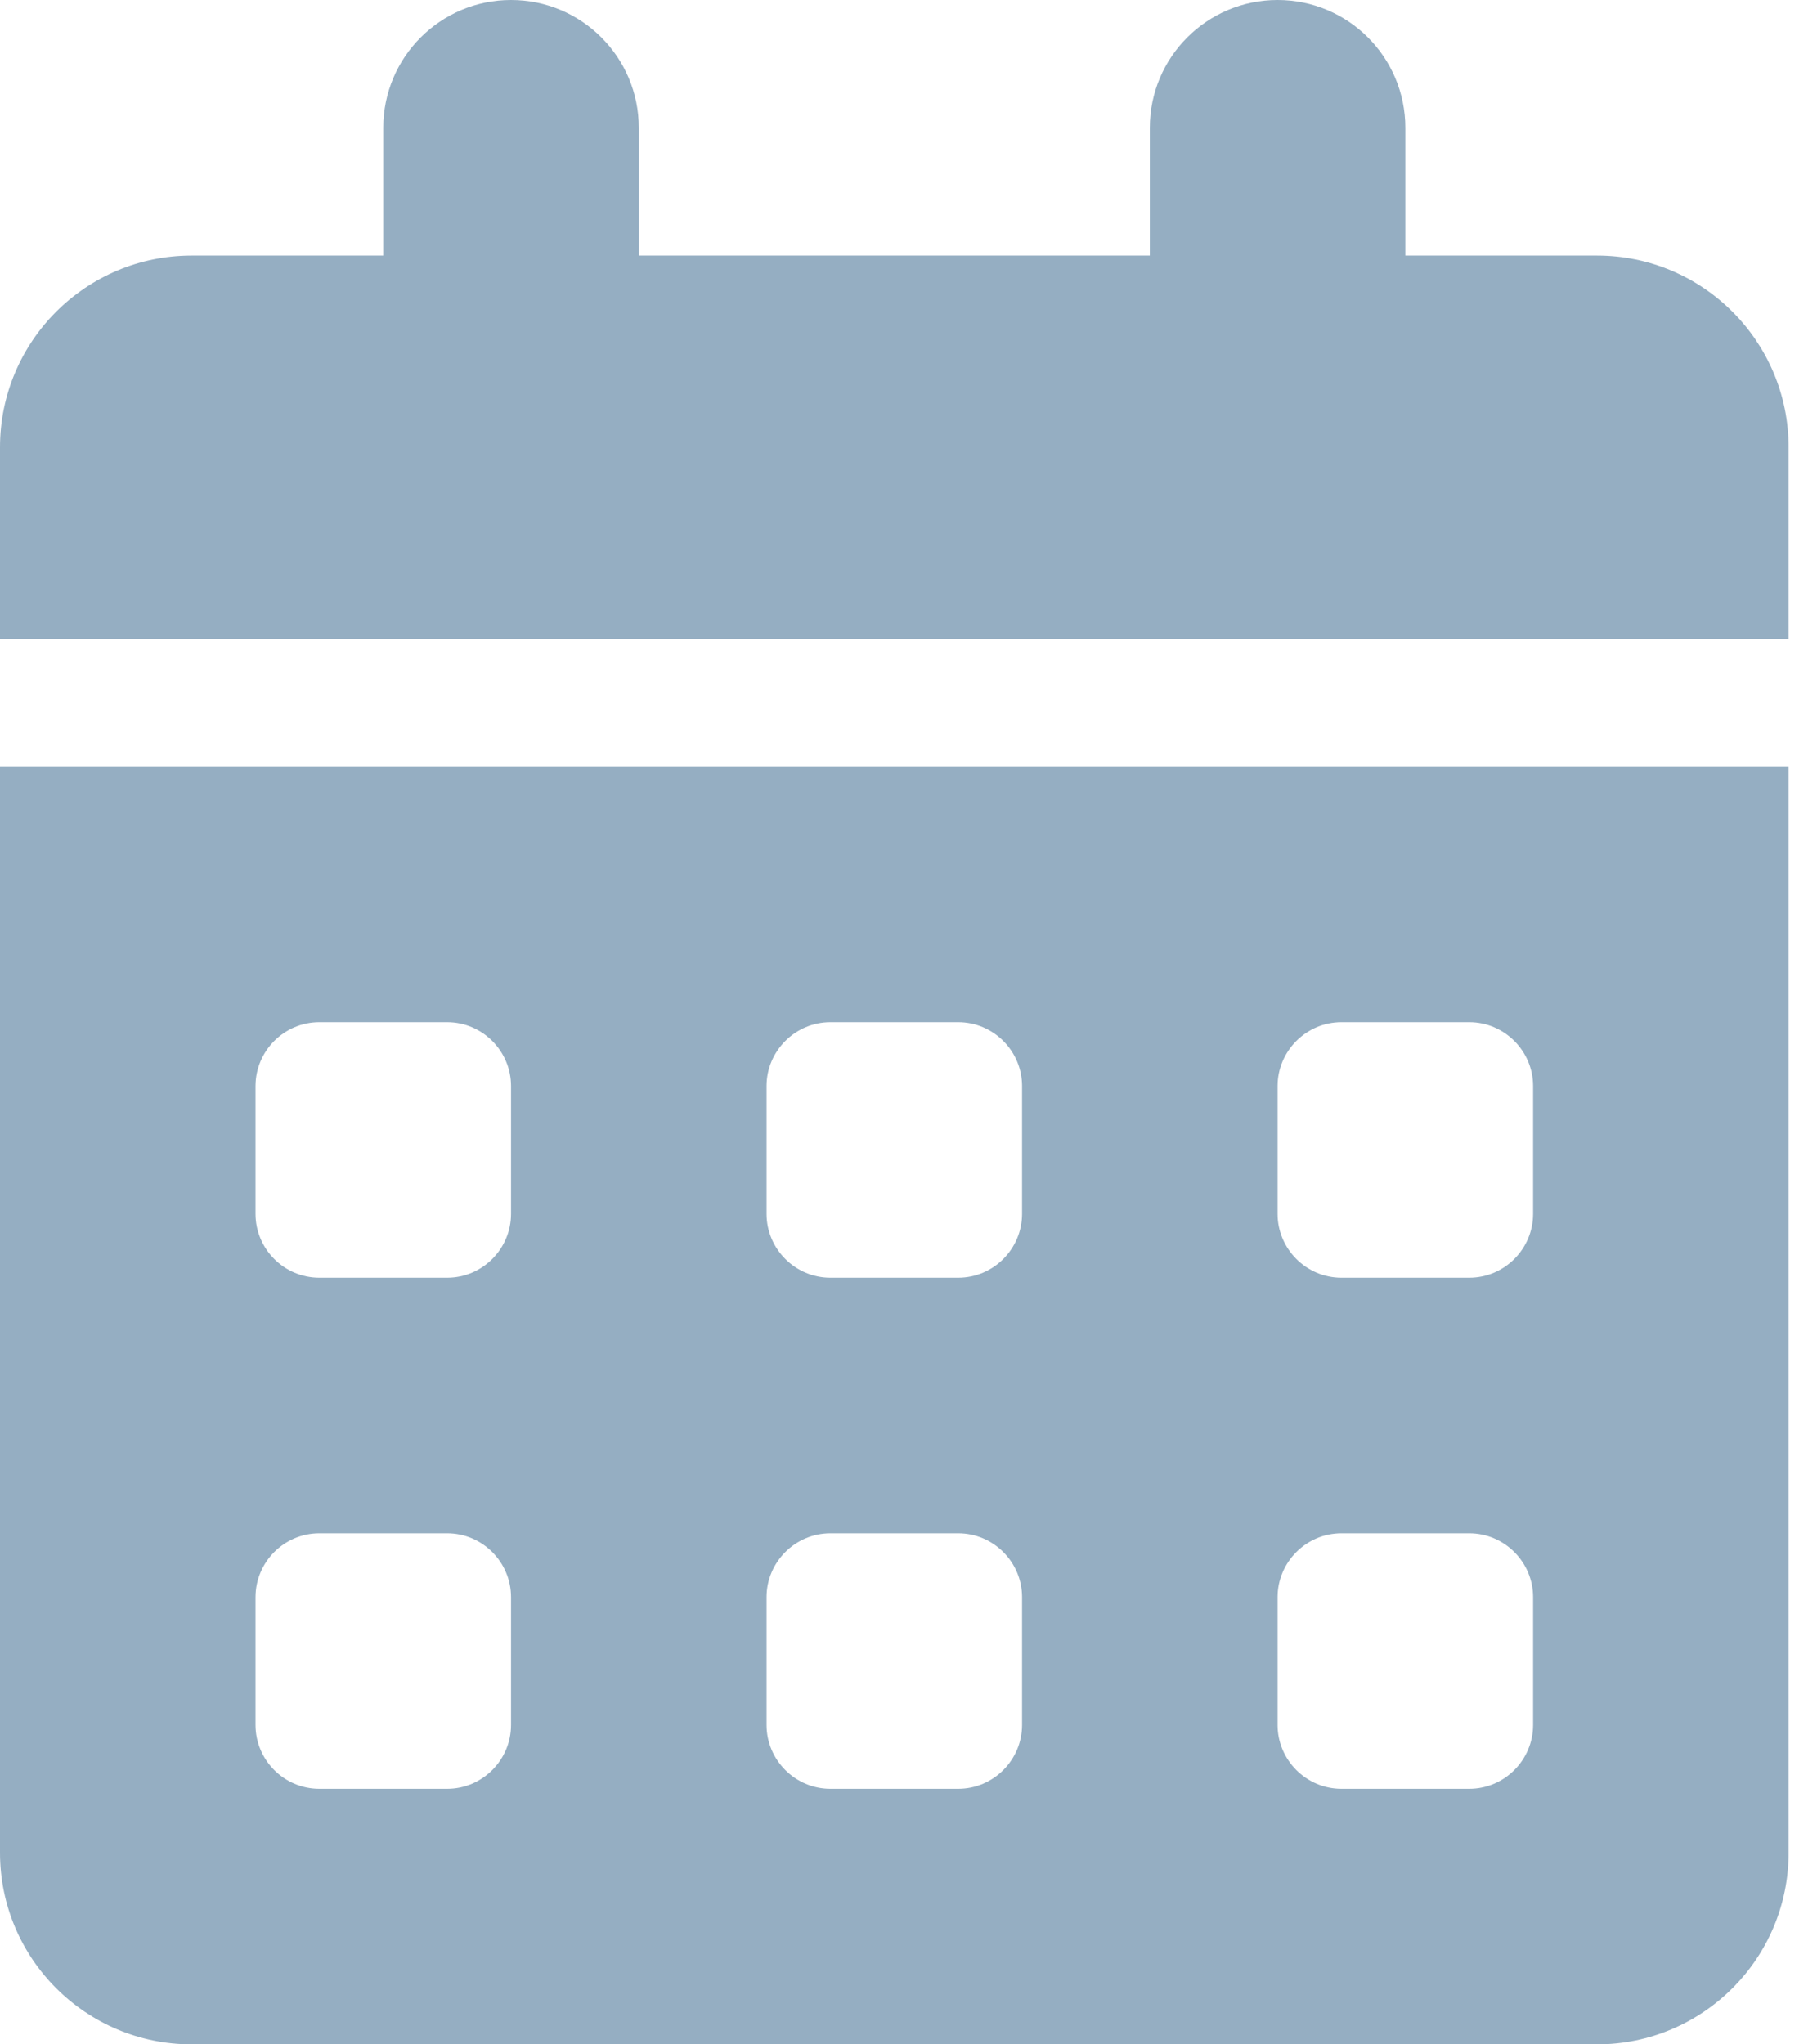 <svg width="16" height="18" viewBox="0 0 16 18" fill="none" xmlns="http://www.w3.org/2000/svg">
<g clip-path="url(#clip0_123_7)">
<path d="M5.625 1.125V2.25H10.125V1.125C10.125 0.504 10.628 0 11.25 0C11.872 0 12.375 0.504 12.375 1.125V2.25H14.062C14.994 2.25 15.75 3.006 15.75 3.938V5.625H0V3.938C0 3.006 0.756 2.25 1.688 2.25H3.375V1.125C3.375 0.504 3.878 0 4.5 0C5.122 0 5.625 0.504 5.625 1.125ZM0 6.75H15.75V16.312C15.75 17.244 14.994 18 14.062 18H1.688C0.756 18 0 17.244 0 16.312V6.75ZM2.25 10.688C2.25 10.997 2.502 11.25 2.812 11.25H3.938C4.247 11.25 4.5 10.997 4.5 10.688V9.562C4.5 9.253 4.247 9 3.938 9H2.812C2.502 9 2.25 9.253 2.25 9.562V10.688ZM6.75 10.688C6.75 10.997 7.003 11.25 7.312 11.25H8.438C8.747 11.25 9 10.997 9 10.688V9.562C9 9.253 8.747 9 8.438 9H7.312C7.003 9 6.75 9.253 6.75 9.562V10.688ZM11.812 9C11.503 9 11.25 9.253 11.25 9.562V10.688C11.25 10.997 11.503 11.25 11.812 11.25H12.938C13.247 11.25 13.5 10.997 13.5 10.688V9.562C13.5 9.253 13.247 9 12.938 9H11.812ZM2.25 15.188C2.25 15.497 2.502 15.75 2.812 15.75H3.938C4.247 15.75 4.5 15.497 4.5 15.188V14.062C4.5 13.753 4.247 13.5 3.938 13.5H2.812C2.502 13.5 2.25 13.753 2.25 14.062V15.188ZM7.312 13.5C7.003 13.5 6.75 13.753 6.75 14.062V15.188C6.75 15.497 7.003 15.75 7.312 15.75H8.438C8.747 15.75 9 15.497 9 15.188V14.062C9 13.753 8.747 13.5 8.438 13.5H7.312ZM11.25 15.188C11.25 15.497 11.503 15.75 11.812 15.75H12.938C13.247 15.75 13.5 15.497 13.5 15.188V14.062C13.5 13.753 13.247 13.5 12.938 13.5H11.812C11.503 13.5 11.25 13.753 11.25 14.062V15.188Z" fill="#95AEC2"/>
</g>
<defs>
<clipPath id="clip0_123_7">
<rect width="15.75" height="18" fill="white"/>
</clipPath>
</defs>
</svg>

